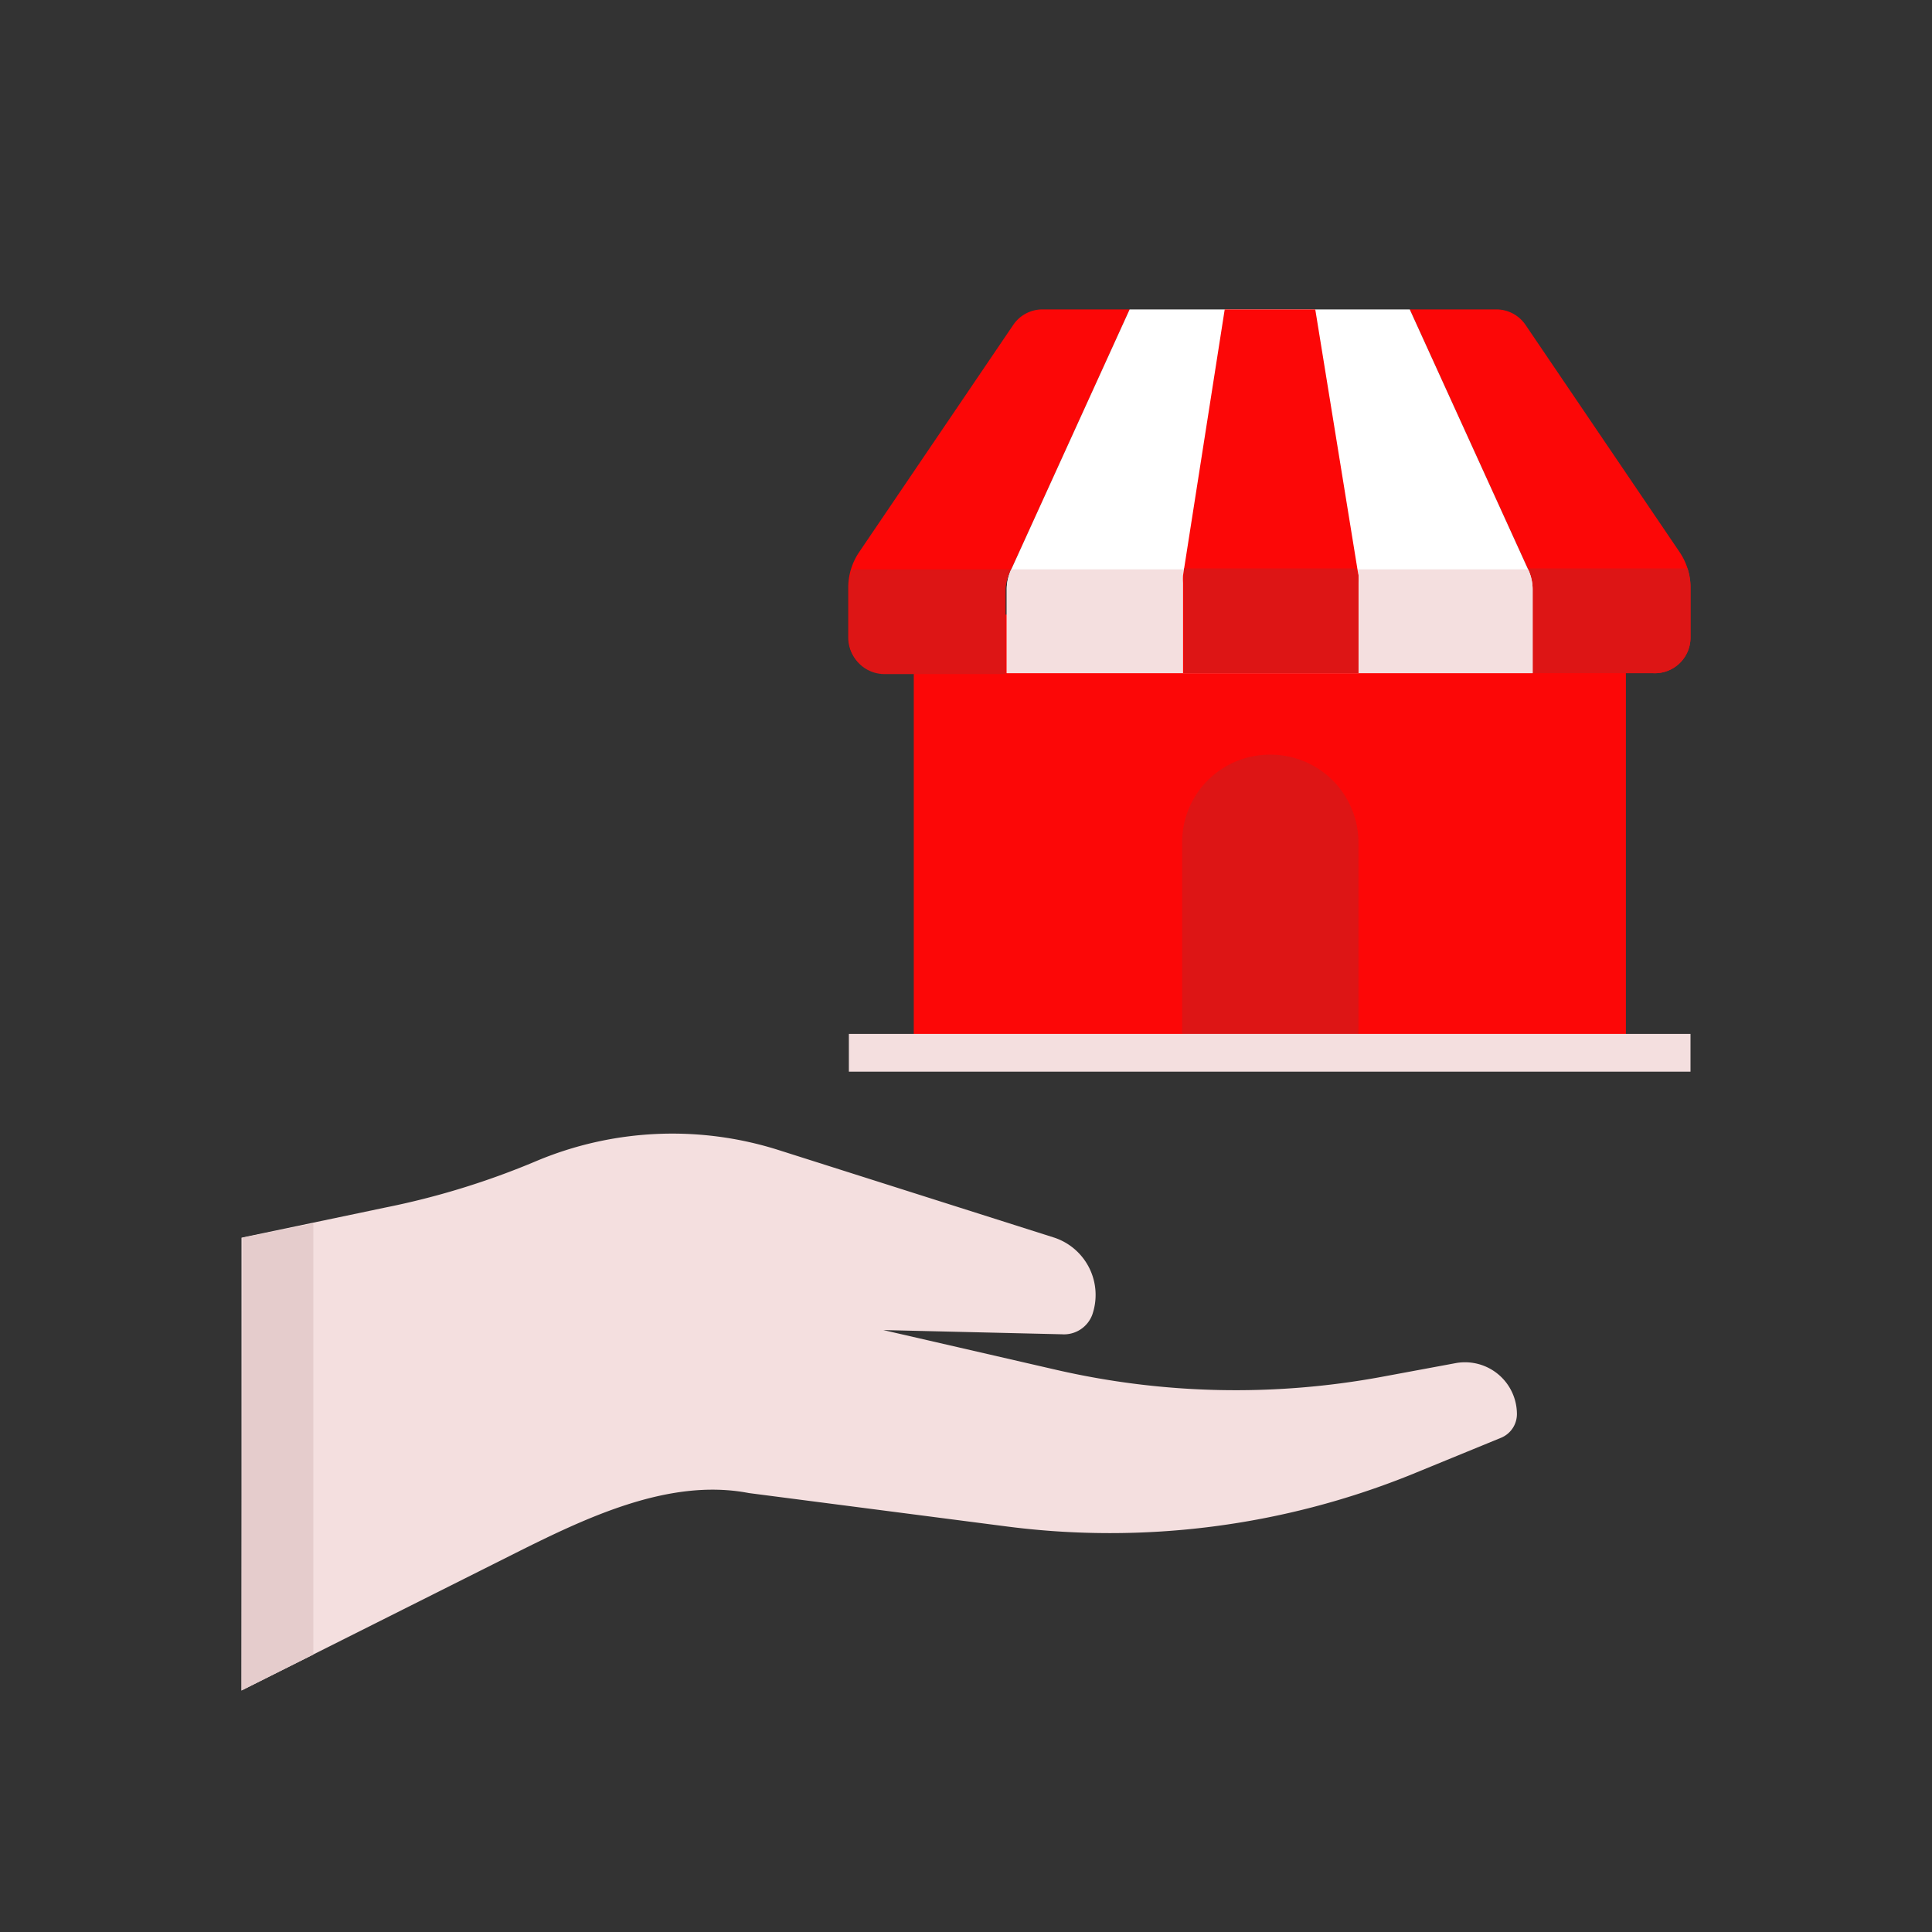 <svg id="Layer_1" data-name="Layer 1" xmlns="http://www.w3.org/2000/svg" viewBox="0 0 64 64"><rect x="0" y="0" width="64" height="64" fill="#333333" stroke="none"/><defs><style>.cls-1{fill:#F4DFDF;}.cls-2{fill:#e5cccc;}.cls-3{fill:#FC0707;}.cls-4{fill:#DD1515;}.cls-5{fill:#fff;}</style></defs><title>e-commerce, commerce, shopping, hand, gesture, store, shop</title><path class="cls-1" d="M8,41l4.77-1a26,26,0,0,0,5-1.54h0a11.63,11.63,0,0,1,8-.37L34.93,41a2,2,0,0,1,1.25,2.56h0a1,1,0,0,1-1,.64l-5.92-.14L35,45.38a26.58,26.58,0,0,0,10.77.23l2.48-.46a1.72,1.72,0,0,1,2,1.69h0a.85.85,0,0,1-.53.79l-3,1.23a26.66,26.66,0,0,1-13.34,1.71l-8.57-1.11c-2.69-.52-5.49.86-7.94,2.09L8,56Z"/><polygon class="cls-2" points="10.38 40.53 8.03 41 8 56 10.38 54.81 10.38 40.53"/><path class="cls-3" d="M33.5,18.86l3.92-8.61H34.56a1.17,1.17,0,0,0-1,.52l-5.1,7.52a2.1,2.1,0,0,0-.36,1.17v1.66a1.18,1.18,0,0,0,1.19,1.18h4V19.53A1.56,1.56,0,0,1,33.5,18.86Z"/><path class="cls-3" d="M55.64,18.29l-5.1-7.52a1.17,1.17,0,0,0-1-.52H46.7l3.92,8.61a1.56,1.56,0,0,1,.15.67V22.3h4A1.18,1.18,0,0,0,56,21.12V19.46A2.1,2.1,0,0,0,55.64,18.29Z"/><rect class="cls-3" x="30.27" y="20.36" width="23.59" height="13.94"/><path class="cls-4" d="M33.5,18.86v0H28.22a2.19,2.19,0,0,0-.1.63v1.66a1.18,1.18,0,0,0,1.19,1.18h4V19.53A1.56,1.56,0,0,1,33.5,18.86Z"/><path class="cls-4" d="M55.9,18.83H50.61v0a1.56,1.56,0,0,1,.15.67V22.3h4A1.18,1.18,0,0,0,56,21.12V19.46A1.89,1.89,0,0,0,55.9,18.83Z"/><path class="cls-5" d="M46.7,10.25H37.42L33.5,18.86a1.56,1.56,0,0,0-.15.67V22.3H50.77V19.53a1.56,1.56,0,0,0-.15-.67Z"/><path class="cls-1" d="M33.5,18.86a1.56,1.56,0,0,0-.15.67V22.3H50.77V19.53a1.56,1.56,0,0,0-.15-.67v0H33.51Z"/><path class="cls-3" d="M43.57,10.25h-3l-1.38,8.81a1.93,1.93,0,0,0,0,.24v3H45v-3a1.94,1.94,0,0,0,0-.24Z"/><path class="cls-4" d="M44.9,18.83H39.22l0,.23a1.93,1.93,0,0,0,0,.24v3H45v-3a1.94,1.94,0,0,0,0-.24Z"/><path class="cls-4" d="M45,34.3H39.16V27.9A2.9,2.9,0,0,1,42.06,25h0A2.91,2.91,0,0,1,45,27.9Z"/><rect class="cls-1" x="28.12" y="34.25" width="27.88" height="1.25"/></svg>